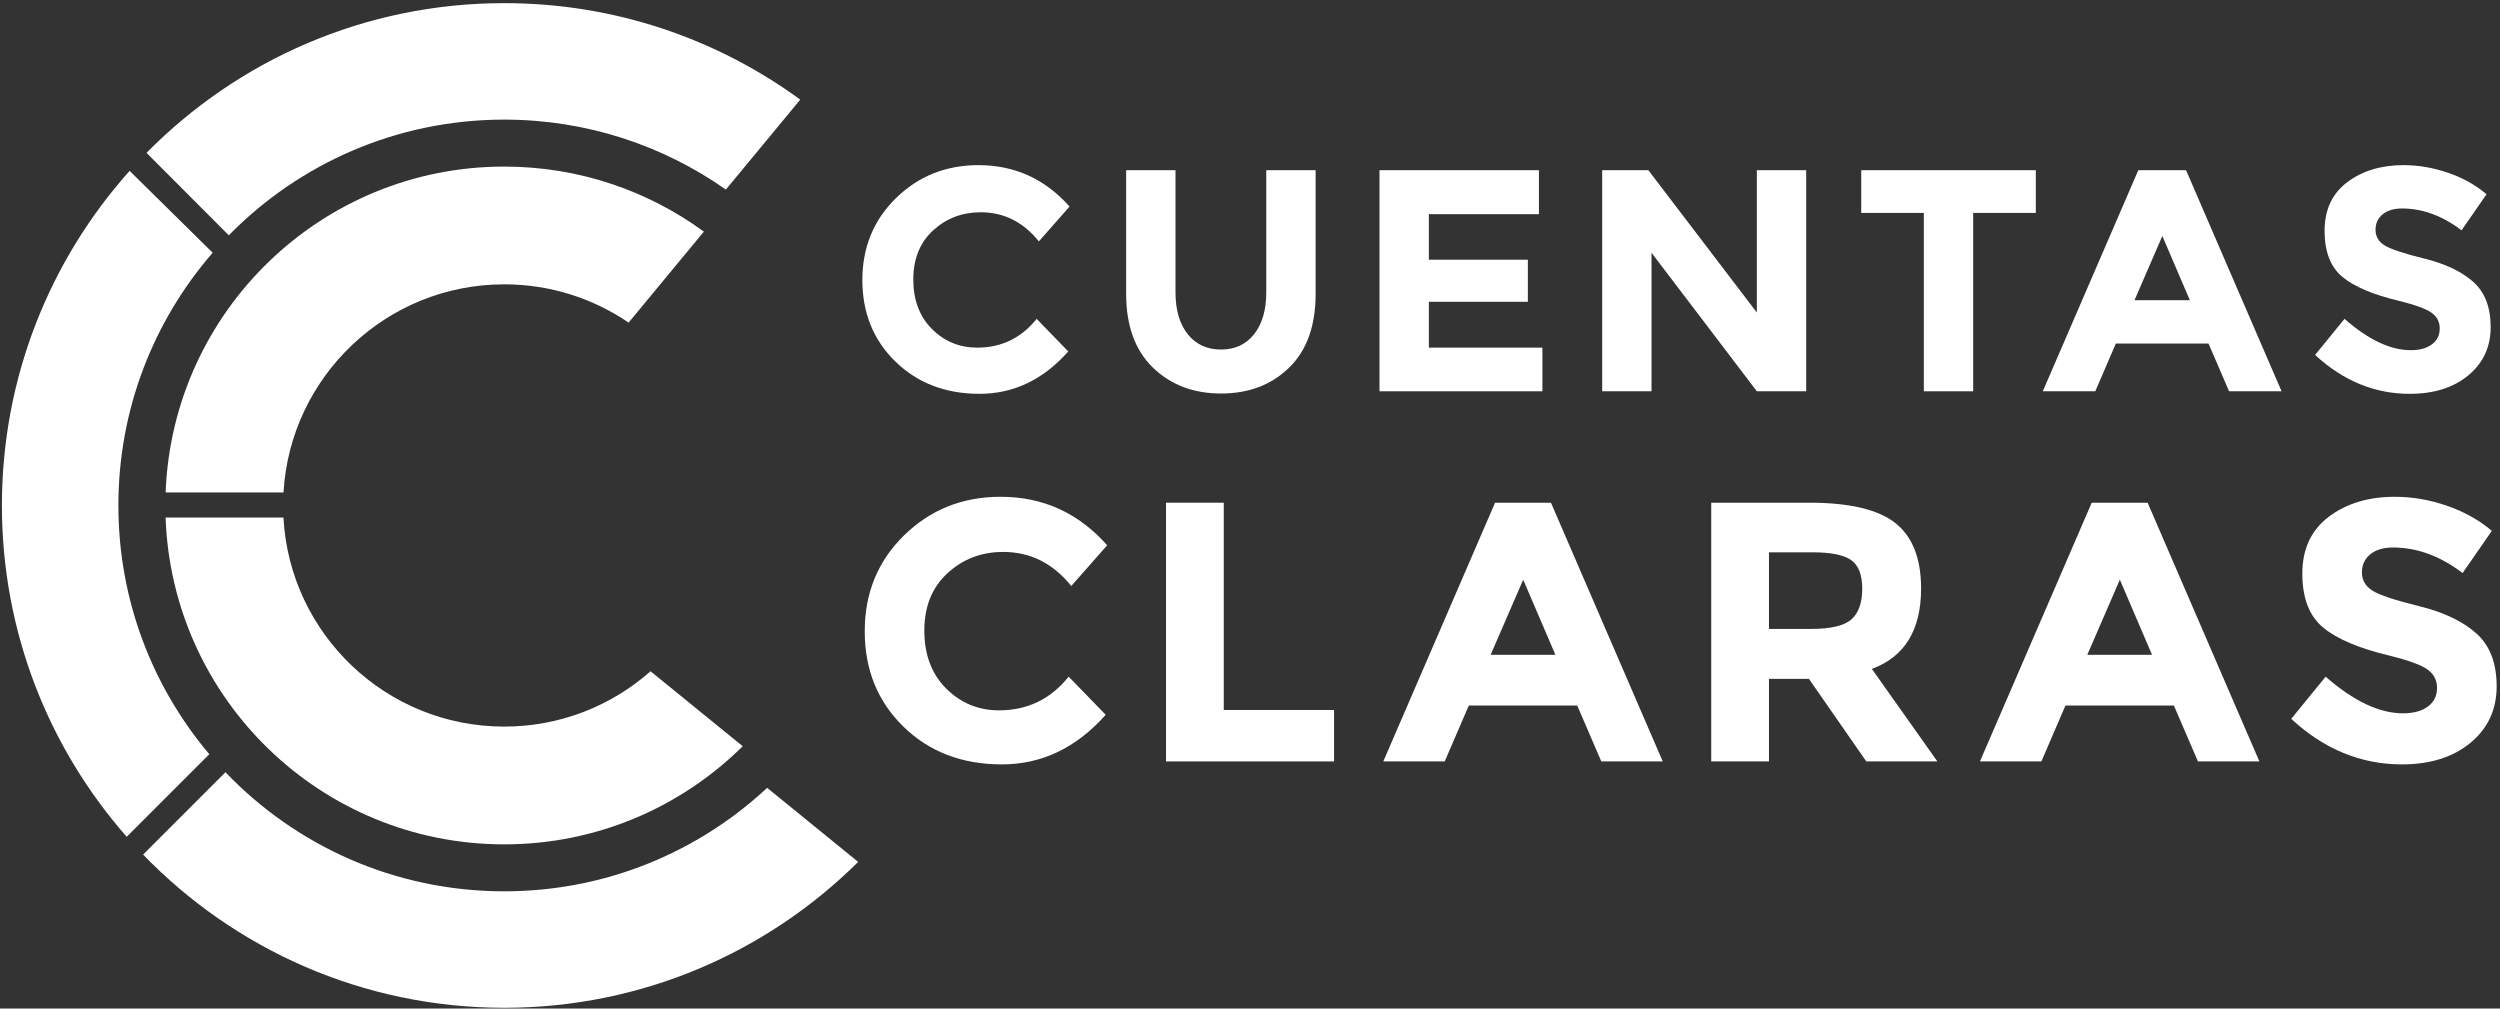 <?xml version="1.0" encoding="UTF-8"?>
<svg width="704px" height="284px" viewBox="0 0 704 284" version="1.1" xmlns="http://www.w3.org/2000/svg" xmlns:xlink="http://www.w3.org/1999/xlink">
    <rect x="0" y="0" width="704" height="284" fill="#333333" stroke="none"/>
    <!-- Generator: Sketch 52.2 (67145) - http://www.bohemiancoding.com/sketch -->
    <title>Horizontal blanco</title>
    <desc>Created with Sketch.</desc>
    <g id="Horizontal-blanco" stroke="none" stroke-width="1" fill="none" fill-rule="evenodd">
        <g id="Group-3" fill="#FFFFFF">
            <path d="M275.174,97.897 C282.002,97.897 287.584,95.195 291.919,89.792 L300.825,98.966 C293.759,106.922 285.431,110.901 275.842,110.901 C266.252,110.901 258.355,107.873 252.149,101.816 C245.944,95.759 242.842,88.114 242.842,78.881 C242.842,69.647 246.004,61.943 252.328,55.767 C258.651,49.592 266.386,46.504 275.53,46.504 C285.743,46.504 294.294,50.394 301.182,58.172 L292.542,67.97 C288.148,62.507 282.685,59.775 276.153,59.775 C270.928,59.775 266.46,61.483 262.749,64.897 C259.037,68.311 257.182,72.913 257.182,78.703 C257.182,84.492 258.933,89.138 262.437,92.642 C265.94,96.145 270.186,97.897 275.174,97.897" id="Fill-149"></path>
            <path d="M334.493,94.156 C336.809,97.006 339.927,98.431 343.846,98.431 C347.765,98.431 350.867,96.991 353.153,94.111 C355.439,91.232 356.582,87.298 356.582,82.31 L356.582,47.929 L370.477,47.929 L370.477,82.755 C370.477,91.781 367.983,98.713 362.995,103.553 C358.008,108.392 351.624,110.812 343.846,110.812 C336.067,110.812 329.669,108.377 324.651,103.508 C319.634,98.639 317.125,91.721 317.125,82.755 L317.125,47.929 L331.02,47.929 L331.02,82.31 C331.02,87.298 332.178,91.246 334.493,94.156" id="Fill-150"></path>
            <polyline id="Fill-151" points="433.36 47.929 433.36 60.31 402.364 60.31 402.364 73.136 430.242 73.136 430.242 84.982 402.364 84.982 402.364 97.897 434.339 97.897 434.339 110.188 388.469 110.188 388.469 47.929 433.36 47.929"></polyline>
            <polyline id="Fill-152" points="494.728 47.929 508.623 47.929 508.623 110.188 494.728 110.188 465.068 71.176 465.068 110.188 451.173 110.188 451.173 47.929 464.178 47.929 494.728 88.01 494.728 47.929"></polyline>
            <polyline id="Fill-153" points="555.651 59.954 555.651 110.188 541.756 110.188 541.756 59.954 524.121 59.954 524.121 47.929 573.287 47.929 573.287 59.954 555.651 59.954"></polyline>
            <path d="M627.708,110.188 L621.918,96.739 L595.821,96.739 L590.032,110.188 L575.246,110.188 L602.145,47.929 L615.594,47.929 L642.493,110.188 L627.708,110.188 Z M608.914,66.456 L601.076,84.537 L616.663,84.537 L608.914,66.456 Z" id="Fill-154"></path>
            <path d="M676.428,58.707 C674.112,58.707 672.287,59.256 670.951,60.354 C669.615,61.453 668.947,62.908 668.947,64.719 C668.947,66.53 669.763,67.97 671.396,69.039 C673.029,70.107 676.799,71.369 682.708,72.824 C688.616,74.279 693.203,76.461 696.469,79.371 C699.735,82.28 701.368,86.526 701.368,92.107 C701.368,97.689 699.274,102.217 695.088,105.69 C690.902,109.164 685.395,110.901 678.566,110.901 C668.709,110.901 659.832,107.249 651.934,99.945 L660.218,89.792 C666.928,95.67 673.133,98.609 678.833,98.609 C681.386,98.609 683.39,98.06 684.845,96.962 C686.3,95.863 687.027,94.379 687.027,92.508 C687.027,90.638 686.256,89.153 684.712,88.055 C683.168,86.956 680.11,85.843 675.538,84.715 C668.293,82.993 662.994,80.751 659.639,77.99 C656.284,75.229 654.606,70.894 654.606,64.986 C654.606,59.078 656.729,54.52 660.975,51.314 C665.22,48.107 670.52,46.504 676.874,46.504 C681.03,46.504 685.187,47.217 689.343,48.642 C693.5,50.067 697.122,52.086 700.21,54.699 L693.173,64.852 C687.77,60.755 682.188,58.707 676.428,58.707" id="Fill-155"></path>
            <path d="M281.344,200.034 C289.335,200.034 295.867,196.872 300.939,190.549 L311.362,201.285 C303.093,210.596 293.348,215.252 282.126,215.252 C270.904,215.252 261.662,211.708 254.401,204.62 C247.139,197.533 243.509,188.586 243.509,177.781 C243.509,166.976 247.209,157.96 254.609,150.734 C262.01,143.507 271.06,139.894 281.761,139.894 C293.713,139.894 303.719,144.445 311.779,153.548 L301.669,165.013 C296.527,158.62 290.134,155.424 282.491,155.424 C276.376,155.424 271.147,157.422 266.804,161.417 C262.461,165.413 260.29,170.798 260.29,177.573 C260.29,184.348 262.34,189.785 266.439,193.885 C270.539,197.984 275.507,200.034 281.344,200.034" id="Fill-156"></path>
            <polyline id="Fill-157" points="328.352 214.418 328.352 141.561 344.611 141.561 344.611 199.93 375.672 199.93 375.672 214.418 328.352 214.418"></polyline>
            <path d="M450.925,214.418 L444.15,198.679 L413.611,198.679 L406.836,214.418 L389.534,214.418 L421.011,141.561 L436.75,141.561 L468.227,214.418 L450.925,214.418 Z M428.933,163.241 L419.761,184.4 L438.001,184.4 L428.933,163.241 Z" id="Fill-158"></path>
            <path d="M540.979,165.743 C540.979,177.416 536.359,184.956 527.117,188.36 L545.565,214.418 L525.553,214.418 L509.398,191.175 L498.141,191.175 L498.141,214.418 L481.881,214.418 L481.881,141.561 L509.502,141.561 C520.828,141.561 528.906,143.472 533.735,147.294 C538.565,151.116 540.979,157.265 540.979,165.743 Z M510.023,177.104 C515.582,177.104 519.369,176.2 521.384,174.394 C523.399,172.587 524.407,169.721 524.407,165.795 C524.407,161.869 523.365,159.176 521.28,157.717 C519.195,156.258 515.547,155.528 510.336,155.528 L498.141,155.528 L498.141,177.104 L510.023,177.104 Z" id="Fill-159"></path>
            <path d="M618.943,214.418 L612.168,198.679 L581.629,198.679 L574.854,214.418 L557.552,214.418 L589.029,141.561 L604.768,141.561 L636.245,214.418 L618.943,214.418 Z M596.951,163.241 L587.778,184.4 L606.019,184.4 L596.951,163.241 Z" id="Fill-160"></path>
            <path d="M673.872,154.173 C671.162,154.173 669.025,154.816 667.462,156.101 C665.898,157.387 665.117,159.089 665.117,161.209 C665.117,163.328 666.072,165.013 667.983,166.264 C669.894,167.514 674.306,168.991 681.22,170.693 C688.134,172.396 693.502,174.95 697.323,178.354 C701.145,181.759 703.056,186.727 703.056,193.259 C703.056,199.791 700.607,205.089 695.708,209.154 C690.809,213.219 684.364,215.252 676.373,215.252 C664.839,215.252 654.45,210.978 645.209,202.431 L654.902,190.549 C662.754,197.428 670.015,200.868 676.686,200.868 C679.674,200.868 682.019,200.225 683.721,198.94 C685.424,197.654 686.275,195.917 686.275,193.728 C686.275,191.539 685.372,189.802 683.565,188.517 C681.759,187.231 678.18,185.928 672.83,184.608 C664.352,182.593 658.151,179.97 654.225,176.739 C650.299,173.508 648.336,168.435 648.336,161.521 C648.336,154.607 650.82,149.274 655.788,145.522 C660.756,141.77 666.958,139.894 674.393,139.894 C679.257,139.894 684.121,140.728 688.985,142.395 C693.849,144.063 698.088,146.425 701.701,149.483 L693.467,161.365 C687.144,156.57 680.612,154.173 673.872,154.173" id="Fill-161"></path>
            <path d="M141.994,0.886 C173.165,0.886 201.974,10.976 225.352,28.057 L204.4,53.387 C186.74,40.975 165.22,33.683 141.994,33.683 C111.612,33.683 84.148,46.158 64.43,66.258 L41.263,43.042 C66.915,17.022 102.568,0.886 141.994,0.886" id="Fill-172"></path>
            <path d="M59.886,71.172 C43.347,90.237 33.337,115.119 33.337,142.339 C33.337,169.031 42.968,193.471 58.937,212.386 L35.682,235.64 C13.809,210.737 0.539,178.089 0.539,142.339 C0.539,106.146 14.14,73.134 36.499,48.117 L59.886,71.172" id="Fill-173"></path>
            <path d="M63.488,217.457 C83.268,238.124 111.128,250.996 141.994,250.996 C170.603,250.996 196.625,239.934 216.028,221.86 L241.66,242.709 C216.091,268.102 180.876,283.793 141.994,283.793 C102.071,283.793 66.016,267.248 40.297,240.648 L63.488,217.457" id="Fill-174"></path>
            <path d="M198.209,65.226 C182.441,53.711 163.013,46.91 141.993,46.91 C90.518,46.91 48.569,87.668 46.641,138.671 L79.832,138.671 C81.731,105.988 108.834,80.068 141.993,80.068 C154.98,80.068 167.037,84.046 177.017,90.847 L198.209,65.226" id="Fill-175"></path>
            <path d="M195.263,198.844 L183.195,189.027 C172.215,198.723 157.793,204.611 141.993,204.611 C108.742,204.611 81.578,178.547 79.816,145.735 L46.63,145.735 C48.419,196.865 90.426,237.769 141.993,237.769 C168.181,237.769 191.903,227.217 209.146,210.137 L195.263,198.844" id="Fill-176"></path>
        </g>
    </g>
</svg>